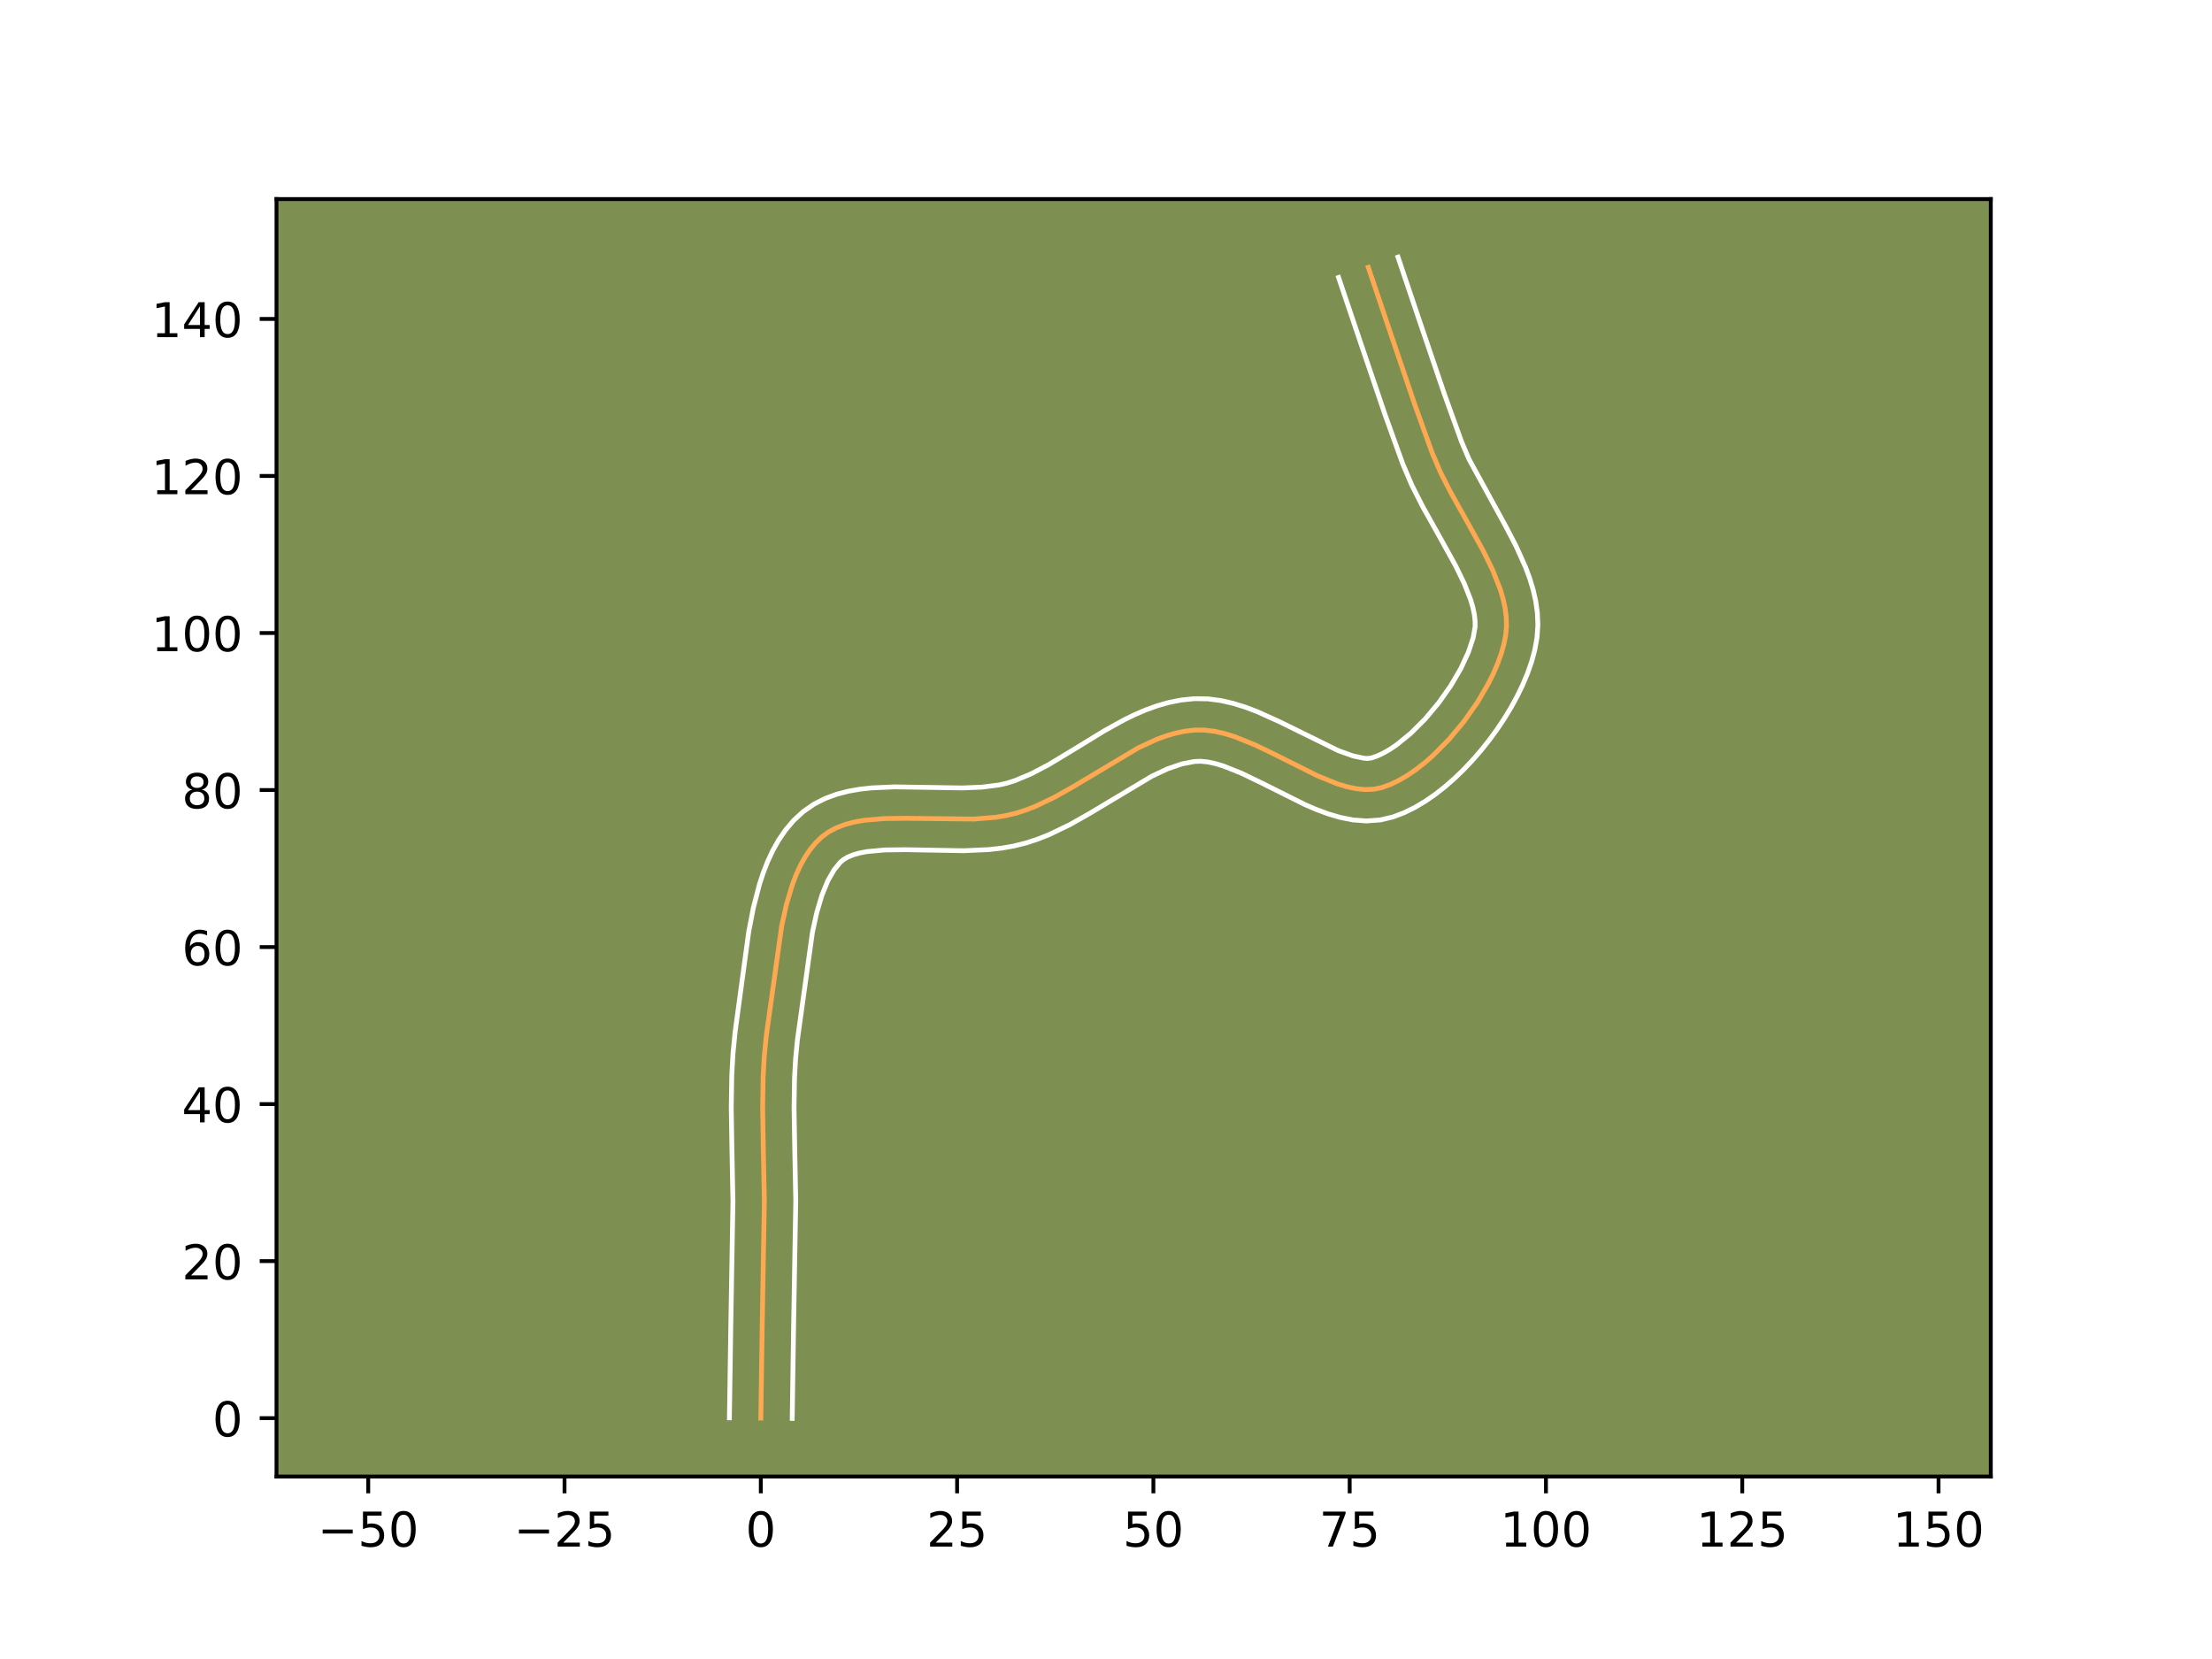 <?xml version="1.0" encoding="utf-8" standalone="no"?>
<!DOCTYPE svg PUBLIC "-//W3C//DTD SVG 1.1//EN"
  "http://www.w3.org/Graphics/SVG/1.1/DTD/svg11.dtd">
<!-- Created with matplotlib (https://matplotlib.org/) -->
<svg height="345.6pt" version="1.1" viewBox="0 0 460.8 345.6" width="460.8pt" xmlns="http://www.w3.org/2000/svg" xmlns:xlink="http://www.w3.org/1999/xlink">
 <defs>
  <style type="text/css">*{stroke-linecap:butt;stroke-linejoin:round;}</style>
 </defs>
 <g id="figure_1">
  <g id="patch_1">
   <path d="M 0 345.6 
L 460.8 345.6 
L 460.8 0 
L 0 0 
z
" style="fill:#ffffff;"/>
  </g>
  <g id="axes_1">
   <g id="patch_2">
    <path d="M 57.6 307.584 
L 414.72 307.584 
L 414.72 41.472 
L 57.6 41.472 
z
" style="fill:#7d9051;"/>
   </g>
   <g id="matplotlib.axis_1">
    <g id="xtick_1">
     <g id="line2d_1">
      <defs>
       <path d="M 0 0 
L 0 3.5 
" id="m78cefa038c" style="stroke:#000000;stroke-width:0.8;"/>
      </defs>
      <g>
       <use style="stroke:#000000;stroke-width:0.8;" x="76.711" xlink:href="#m78cefa038c" y="307.584"/>
      </g>
     </g>
     <g id="text_1">
      <!-- −50 -->
      <g transform="translate(66.159 322.182)scale(0.1 -0.1)">
       <defs>
        <path d="M 10.594 35.5 
L 73.188 35.5 
L 73.188 27.203 
L 10.594 27.203 
z
" id="DejaVuSans-8722"/>
        <path d="M 10.797 72.906 
L 49.516 72.906 
L 49.516 64.594 
L 19.828 64.594 
L 19.828 46.734 
Q 21.969 47.469 24.109 47.828 
Q 26.266 48.188 28.422 48.188 
Q 40.625 48.188 47.75 41.5 
Q 54.891 34.812 54.891 23.391 
Q 54.891 11.625 47.562 5.094 
Q 40.234 -1.422 26.906 -1.422 
Q 22.312 -1.422 17.547 -0.641 
Q 12.797 0.141 7.719 1.703 
L 7.719 11.625 
Q 12.109 9.234 16.797 8.062 
Q 21.484 6.891 26.703 6.891 
Q 35.156 6.891 40.078 11.328 
Q 45.016 15.766 45.016 23.391 
Q 45.016 31 40.078 35.438 
Q 35.156 39.891 26.703 39.891 
Q 22.75 39.891 18.812 39.016 
Q 14.891 38.141 10.797 36.281 
z
" id="DejaVuSans-53"/>
        <path d="M 31.781 66.406 
Q 24.172 66.406 20.328 58.906 
Q 16.5 51.422 16.5 36.375 
Q 16.5 21.391 20.328 13.891 
Q 24.172 6.391 31.781 6.391 
Q 39.453 6.391 43.281 13.891 
Q 47.125 21.391 47.125 36.375 
Q 47.125 51.422 43.281 58.906 
Q 39.453 66.406 31.781 66.406 
z
M 31.781 74.219 
Q 44.047 74.219 50.516 64.516 
Q 56.984 54.828 56.984 36.375 
Q 56.984 17.969 50.516 8.266 
Q 44.047 -1.422 31.781 -1.422 
Q 19.531 -1.422 13.062 8.266 
Q 6.594 17.969 6.594 36.375 
Q 6.594 54.828 13.062 64.516 
Q 19.531 74.219 31.781 74.219 
z
" id="DejaVuSans-48"/>
       </defs>
       <use xlink:href="#DejaVuSans-8722"/>
       <use x="83.789" xlink:href="#DejaVuSans-53"/>
       <use x="147.412" xlink:href="#DejaVuSans-48"/>
      </g>
     </g>
    </g>
    <g id="xtick_2">
     <g id="line2d_2">
      <g>
       <use style="stroke:#000000;stroke-width:0.8;" x="117.601" xlink:href="#m78cefa038c" y="307.584"/>
      </g>
     </g>
     <g id="text_2">
      <!-- −25 -->
      <g transform="translate(107.049 322.182)scale(0.1 -0.1)">
       <defs>
        <path d="M 19.188 8.297 
L 53.609 8.297 
L 53.609 0 
L 7.328 0 
L 7.328 8.297 
Q 12.938 14.109 22.625 23.891 
Q 32.328 33.688 34.812 36.531 
Q 39.547 41.844 41.422 45.531 
Q 43.312 49.219 43.312 52.781 
Q 43.312 58.594 39.234 62.25 
Q 35.156 65.922 28.609 65.922 
Q 23.969 65.922 18.812 64.312 
Q 13.672 62.703 7.812 59.422 
L 7.812 69.391 
Q 13.766 71.781 18.938 73 
Q 24.125 74.219 28.422 74.219 
Q 39.75 74.219 46.484 68.547 
Q 53.219 62.891 53.219 53.422 
Q 53.219 48.922 51.531 44.891 
Q 49.859 40.875 45.406 35.406 
Q 44.188 33.984 37.641 27.219 
Q 31.109 20.453 19.188 8.297 
z
" id="DejaVuSans-50"/>
       </defs>
       <use xlink:href="#DejaVuSans-8722"/>
       <use x="83.789" xlink:href="#DejaVuSans-50"/>
       <use x="147.412" xlink:href="#DejaVuSans-53"/>
      </g>
     </g>
    </g>
    <g id="xtick_3">
     <g id="line2d_3">
      <g>
       <use style="stroke:#000000;stroke-width:0.8;" x="158.492" xlink:href="#m78cefa038c" y="307.584"/>
      </g>
     </g>
     <g id="text_3">
      <!-- 0 -->
      <g transform="translate(155.31 322.182)scale(0.1 -0.1)">
       <use xlink:href="#DejaVuSans-48"/>
      </g>
     </g>
    </g>
    <g id="xtick_4">
     <g id="line2d_4">
      <g>
       <use style="stroke:#000000;stroke-width:0.8;" x="199.382" xlink:href="#m78cefa038c" y="307.584"/>
      </g>
     </g>
     <g id="text_4">
      <!-- 25 -->
      <g transform="translate(193.019 322.182)scale(0.1 -0.1)">
       <use xlink:href="#DejaVuSans-50"/>
       <use x="63.623" xlink:href="#DejaVuSans-53"/>
      </g>
     </g>
    </g>
    <g id="xtick_5">
     <g id="line2d_5">
      <g>
       <use style="stroke:#000000;stroke-width:0.8;" x="240.272" xlink:href="#m78cefa038c" y="307.584"/>
      </g>
     </g>
     <g id="text_5">
      <!-- 50 -->
      <g transform="translate(233.909 322.182)scale(0.1 -0.1)">
       <use xlink:href="#DejaVuSans-53"/>
       <use x="63.623" xlink:href="#DejaVuSans-48"/>
      </g>
     </g>
    </g>
    <g id="xtick_6">
     <g id="line2d_6">
      <g>
       <use style="stroke:#000000;stroke-width:0.8;" x="281.162" xlink:href="#m78cefa038c" y="307.584"/>
      </g>
     </g>
     <g id="text_6">
      <!-- 75 -->
      <g transform="translate(274.799 322.182)scale(0.1 -0.1)">
       <defs>
        <path d="M 8.203 72.906 
L 55.078 72.906 
L 55.078 68.703 
L 28.609 0 
L 18.312 0 
L 43.219 64.594 
L 8.203 64.594 
z
" id="DejaVuSans-55"/>
       </defs>
       <use xlink:href="#DejaVuSans-55"/>
       <use x="63.623" xlink:href="#DejaVuSans-53"/>
      </g>
     </g>
    </g>
    <g id="xtick_7">
     <g id="line2d_7">
      <g>
       <use style="stroke:#000000;stroke-width:0.8;" x="322.052" xlink:href="#m78cefa038c" y="307.584"/>
      </g>
     </g>
     <g id="text_7">
      <!-- 100 -->
      <g transform="translate(312.508 322.182)scale(0.1 -0.1)">
       <defs>
        <path d="M 12.406 8.297 
L 28.516 8.297 
L 28.516 63.922 
L 10.984 60.406 
L 10.984 69.391 
L 28.422 72.906 
L 38.281 72.906 
L 38.281 8.297 
L 54.391 8.297 
L 54.391 0 
L 12.406 0 
z
" id="DejaVuSans-49"/>
       </defs>
       <use xlink:href="#DejaVuSans-49"/>
       <use x="63.623" xlink:href="#DejaVuSans-48"/>
       <use x="127.246" xlink:href="#DejaVuSans-48"/>
      </g>
     </g>
    </g>
    <g id="xtick_8">
     <g id="line2d_8">
      <g>
       <use style="stroke:#000000;stroke-width:0.8;" x="362.942" xlink:href="#m78cefa038c" y="307.584"/>
      </g>
     </g>
     <g id="text_8">
      <!-- 125 -->
      <g transform="translate(353.398 322.182)scale(0.1 -0.1)">
       <use xlink:href="#DejaVuSans-49"/>
       <use x="63.623" xlink:href="#DejaVuSans-50"/>
       <use x="127.246" xlink:href="#DejaVuSans-53"/>
      </g>
     </g>
    </g>
    <g id="xtick_9">
     <g id="line2d_9">
      <g>
       <use style="stroke:#000000;stroke-width:0.8;" x="403.832" xlink:href="#m78cefa038c" y="307.584"/>
      </g>
     </g>
     <g id="text_9">
      <!-- 150 -->
      <g transform="translate(394.288 322.182)scale(0.1 -0.1)">
       <use xlink:href="#DejaVuSans-49"/>
       <use x="63.623" xlink:href="#DejaVuSans-53"/>
       <use x="127.246" xlink:href="#DejaVuSans-48"/>
      </g>
     </g>
    </g>
   </g>
   <g id="matplotlib.axis_2">
    <g id="ytick_1">
     <g id="line2d_10">
      <defs>
       <path d="M 0 0 
L -3.5 0 
" id="m6ee3bcb7ca" style="stroke:#000000;stroke-width:0.8;"/>
      </defs>
      <g>
       <use style="stroke:#000000;stroke-width:0.8;" x="57.6" xlink:href="#m6ee3bcb7ca" y="295.425"/>
      </g>
     </g>
     <g id="text_10">
      <!-- 0 -->
      <g transform="translate(44.237 299.224)scale(0.1 -0.1)">
       <use xlink:href="#DejaVuSans-48"/>
      </g>
     </g>
    </g>
    <g id="ytick_2">
     <g id="line2d_11">
      <g>
       <use style="stroke:#000000;stroke-width:0.8;" x="57.6" xlink:href="#m6ee3bcb7ca" y="262.713"/>
      </g>
     </g>
     <g id="text_11">
      <!-- 20 -->
      <g transform="translate(37.875 266.512)scale(0.1 -0.1)">
       <use xlink:href="#DejaVuSans-50"/>
       <use x="63.623" xlink:href="#DejaVuSans-48"/>
      </g>
     </g>
    </g>
    <g id="ytick_3">
     <g id="line2d_12">
      <g>
       <use style="stroke:#000000;stroke-width:0.8;" x="57.6" xlink:href="#m6ee3bcb7ca" y="230.001"/>
      </g>
     </g>
     <g id="text_12">
      <!-- 40 -->
      <g transform="translate(37.875 233.8)scale(0.1 -0.1)">
       <defs>
        <path d="M 37.797 64.312 
L 12.891 25.391 
L 37.797 25.391 
z
M 35.203 72.906 
L 47.609 72.906 
L 47.609 25.391 
L 58.016 25.391 
L 58.016 17.188 
L 47.609 17.188 
L 47.609 0 
L 37.797 0 
L 37.797 17.188 
L 4.891 17.188 
L 4.891 26.703 
z
" id="DejaVuSans-52"/>
       </defs>
       <use xlink:href="#DejaVuSans-52"/>
       <use x="63.623" xlink:href="#DejaVuSans-48"/>
      </g>
     </g>
    </g>
    <g id="ytick_4">
     <g id="line2d_13">
      <g>
       <use style="stroke:#000000;stroke-width:0.8;" x="57.6" xlink:href="#m6ee3bcb7ca" y="197.289"/>
      </g>
     </g>
     <g id="text_13">
      <!-- 60 -->
      <g transform="translate(37.875 201.088)scale(0.1 -0.1)">
       <defs>
        <path d="M 33.016 40.375 
Q 26.375 40.375 22.484 35.828 
Q 18.609 31.297 18.609 23.391 
Q 18.609 15.531 22.484 10.953 
Q 26.375 6.391 33.016 6.391 
Q 39.656 6.391 43.531 10.953 
Q 47.406 15.531 47.406 23.391 
Q 47.406 31.297 43.531 35.828 
Q 39.656 40.375 33.016 40.375 
z
M 52.594 71.297 
L 52.594 62.312 
Q 48.875 64.062 45.094 64.984 
Q 41.312 65.922 37.594 65.922 
Q 27.828 65.922 22.672 59.328 
Q 17.531 52.734 16.797 39.406 
Q 19.672 43.656 24.016 45.922 
Q 28.375 48.188 33.594 48.188 
Q 44.578 48.188 50.953 41.516 
Q 57.328 34.859 57.328 23.391 
Q 57.328 12.156 50.688 5.359 
Q 44.047 -1.422 33.016 -1.422 
Q 20.359 -1.422 13.672 8.266 
Q 6.984 17.969 6.984 36.375 
Q 6.984 53.656 15.188 63.938 
Q 23.391 74.219 37.203 74.219 
Q 40.922 74.219 44.703 73.484 
Q 48.484 72.75 52.594 71.297 
z
" id="DejaVuSans-54"/>
       </defs>
       <use xlink:href="#DejaVuSans-54"/>
       <use x="63.623" xlink:href="#DejaVuSans-48"/>
      </g>
     </g>
    </g>
    <g id="ytick_5">
     <g id="line2d_14">
      <g>
       <use style="stroke:#000000;stroke-width:0.8;" x="57.6" xlink:href="#m6ee3bcb7ca" y="164.577"/>
      </g>
     </g>
     <g id="text_14">
      <!-- 80 -->
      <g transform="translate(37.875 168.376)scale(0.1 -0.1)">
       <defs>
        <path d="M 31.781 34.625 
Q 24.75 34.625 20.719 30.859 
Q 16.703 27.094 16.703 20.516 
Q 16.703 13.922 20.719 10.156 
Q 24.75 6.391 31.781 6.391 
Q 38.812 6.391 42.859 10.172 
Q 46.922 13.969 46.922 20.516 
Q 46.922 27.094 42.891 30.859 
Q 38.875 34.625 31.781 34.625 
z
M 21.922 38.812 
Q 15.578 40.375 12.031 44.719 
Q 8.5 49.078 8.5 55.328 
Q 8.5 64.062 14.719 69.141 
Q 20.953 74.219 31.781 74.219 
Q 42.672 74.219 48.875 69.141 
Q 55.078 64.062 55.078 55.328 
Q 55.078 49.078 51.531 44.719 
Q 48 40.375 41.703 38.812 
Q 48.828 37.156 52.797 32.312 
Q 56.781 27.484 56.781 20.516 
Q 56.781 9.906 50.312 4.234 
Q 43.844 -1.422 31.781 -1.422 
Q 19.734 -1.422 13.25 4.234 
Q 6.781 9.906 6.781 20.516 
Q 6.781 27.484 10.781 32.312 
Q 14.797 37.156 21.922 38.812 
z
M 18.312 54.391 
Q 18.312 48.734 21.844 45.562 
Q 25.391 42.391 31.781 42.391 
Q 38.141 42.391 41.719 45.562 
Q 45.312 48.734 45.312 54.391 
Q 45.312 60.062 41.719 63.234 
Q 38.141 66.406 31.781 66.406 
Q 25.391 66.406 21.844 63.234 
Q 18.312 60.062 18.312 54.391 
z
" id="DejaVuSans-56"/>
       </defs>
       <use xlink:href="#DejaVuSans-56"/>
       <use x="63.623" xlink:href="#DejaVuSans-48"/>
      </g>
     </g>
    </g>
    <g id="ytick_6">
     <g id="line2d_15">
      <g>
       <use style="stroke:#000000;stroke-width:0.8;" x="57.6" xlink:href="#m6ee3bcb7ca" y="131.865"/>
      </g>
     </g>
     <g id="text_15">
      <!-- 100 -->
      <g transform="translate(31.512 135.664)scale(0.1 -0.1)">
       <use xlink:href="#DejaVuSans-49"/>
       <use x="63.623" xlink:href="#DejaVuSans-48"/>
       <use x="127.246" xlink:href="#DejaVuSans-48"/>
      </g>
     </g>
    </g>
    <g id="ytick_7">
     <g id="line2d_16">
      <g>
       <use style="stroke:#000000;stroke-width:0.8;" x="57.6" xlink:href="#m6ee3bcb7ca" y="99.153"/>
      </g>
     </g>
     <g id="text_16">
      <!-- 120 -->
      <g transform="translate(31.512 102.952)scale(0.1 -0.1)">
       <use xlink:href="#DejaVuSans-49"/>
       <use x="63.623" xlink:href="#DejaVuSans-50"/>
       <use x="127.246" xlink:href="#DejaVuSans-48"/>
      </g>
     </g>
    </g>
    <g id="ytick_8">
     <g id="line2d_17">
      <g>
       <use style="stroke:#000000;stroke-width:0.8;" x="57.6" xlink:href="#m6ee3bcb7ca" y="66.441"/>
      </g>
     </g>
     <g id="text_17">
      <!-- 140 -->
      <g transform="translate(31.512 70.24)scale(0.1 -0.1)">
       <use xlink:href="#DejaVuSans-49"/>
       <use x="63.623" xlink:href="#DejaVuSans-52"/>
       <use x="127.246" xlink:href="#DejaVuSans-48"/>
      </g>
     </g>
    </g>
   </g>
   <g id="line2d_18">
    <path clip-path="url(#pc62dccc81b)" d="M 158.492 295.425 
L 158.783 276.059 
L 159.228 250.23 
L 159.016 239.411 
L 158.873 230.76 
L 158.977 224.304 
L 159.215 220.024 
L 159.632 215.772 
L 162.834 192.909 
L 163.834 188.398 
L 165.103 184.173 
L 165.86 182.203 
L 166.709 180.347 
L 167.658 178.619 
L 168.716 177.035 
L 169.89 175.607 
L 171.19 174.351 
L 172.638 173.295 
L 174.244 172.442 
L 175.994 171.772 
L 177.872 171.266 
L 179.866 170.902 
L 184.139 170.521 
L 188.699 170.465 
L 202.949 170.624 
L 207.506 170.241 
L 209.684 169.876 
L 211.775 169.368 
L 213.806 168.711 
L 215.814 167.922 
L 219.772 166.025 
L 223.669 163.823 
L 237.1 155.803 
L 240.959 154.022 
L 242.905 153.308 
L 244.864 152.735 
L 246.84 152.322 
L 248.834 152.087 
L 250.861 152.083 
L 252.93 152.331 
L 255.034 152.797 
L 257.166 153.451 
L 261.487 155.193 
L 265.84 157.302 
L 274.425 161.598 
L 278.55 163.275 
L 280.546 163.883 
L 282.49 164.296 
L 284.374 164.482 
L 286.192 164.408 
L 287.937 164.042 
L 289.661 163.411 
L 291.413 162.57 
L 293.18 161.538 
L 294.95 160.329 
L 296.712 158.961 
L 298.452 157.449 
L 301.822 154.063 
L 304.964 150.302 
L 307.779 146.298 
L 310.172 142.181 
L 311.18 140.122 
L 312.046 138.085 
L 312.757 136.085 
L 313.303 134.14 
L 313.67 132.265 
L 313.831 130.415 
L 313.777 128.536 
L 313.529 126.63 
L 313.103 124.699 
L 312.521 122.745 
L 310.957 118.78 
L 308.989 114.753 
L 305.608 108.638 
L 302.164 102.49 
L 300.084 98.405 
L 298.352 94.352 
L 294.706 84.231 
L 289.859 69.966 
L 285.04 55.69 
L 285.04 55.69 
" style="fill:none;stroke:#fea952;stroke-linecap:square;"/>
   </g>
   <g id="line2d_19">
    <path clip-path="url(#pc62dccc81b)" d="M 151.949 295.362 
L 152.242 275.93 
L 152.686 250.293 
L 152.475 239.567 
L 152.331 230.74 
L 152.441 224.001 
L 152.697 219.462 
L 153.149 214.892 
L 155.976 194.075 
L 156.939 189.112 
L 158.209 184.221 
L 158.996 181.827 
L 159.91 179.482 
L 160.975 177.196 
L 162.216 174.987 
L 163.664 172.878 
L 165.343 170.903 
L 167.333 169.066 
L 169.569 167.516 
L 171.906 166.331 
L 174.291 165.455 
L 176.698 164.83 
L 179.116 164.402 
L 181.541 164.131 
L 186.399 163.92 
L 193.605 164.033 
L 200.435 164.142 
L 204.555 163.978 
L 208.14 163.518 
L 209.76 163.144 
L 211.415 162.621 
L 214.851 161.182 
L 218.435 159.299 
L 224.059 155.909 
L 230.01 152.257 
L 234.223 149.927 
L 236.425 148.856 
L 238.705 147.881 
L 241.069 147.029 
L 243.525 146.331 
L 246.074 145.825 
L 248.821 145.545 
L 251.638 145.587 
L 254.347 145.943 
L 256.952 146.542 
L 259.468 147.327 
L 261.905 148.251 
L 266.58 150.362 
L 278.821 156.383 
L 281.906 157.484 
L 284.108 157.945 
L 284.852 158.004 
L 285.687 157.899 
L 286.831 157.512 
L 288.111 156.922 
L 289.491 156.135 
L 290.937 155.162 
L 293.923 152.728 
L 296.89 149.765 
L 299.691 146.429 
L 302.198 142.884 
L 304.296 139.305 
L 305.882 135.891 
L 306.882 132.882 
L 307.291 130.601 
L 307.29 129.383 
L 307.139 128.037 
L 306.834 126.569 
L 306.376 124.992 
L 305.036 121.562 
L 303.223 117.844 
L 299.922 111.875 
L 296.372 105.532 
L 294.123 101.101 
L 292.218 96.627 
L 288.525 86.377 
L 283.654 72.042 
L 278.851 57.812 
L 278.851 57.812 
" style="fill:none;stroke:#ffffff;stroke-linecap:square;"/>
   </g>
   <g id="line2d_20">
    <path clip-path="url(#pc62dccc81b)" d="M 165.034 295.488 
L 165.324 276.187 
L 165.77 250.166 
L 165.556 239.255 
L 165.416 230.781 
L 165.512 224.606 
L 165.733 220.587 
L 166.115 216.652 
L 169.242 194.228 
L 170.139 190.145 
L 171.211 186.519 
L 172.443 183.497 
L 173.768 181.192 
L 175.046 179.636 
L 175.706 179.073 
L 176.582 178.552 
L 177.697 178.089 
L 179.047 177.702 
L 180.616 177.401 
L 184.308 177.061 
L 188.578 177.006 
L 200.762 177.223 
L 205.957 176.988 
L 208.587 176.693 
L 211.227 176.234 
L 213.79 175.593 
L 216.197 174.801 
L 218.515 173.881 
L 222.919 171.761 
L 227.06 169.417 
L 239.978 161.679 
L 243.214 160.164 
L 246.203 159.139 
L 248.846 158.63 
L 250.085 158.58 
L 251.514 158.718 
L 253.115 159.052 
L 254.864 159.575 
L 258.7 161.113 
L 262.858 163.126 
L 271.819 167.599 
L 274.193 168.622 
L 276.642 169.533 
L 279.187 170.283 
L 281.849 170.807 
L 284.64 171.019 
L 287.533 170.811 
L 290.188 170.186 
L 292.491 169.309 
L 294.714 168.219 
L 296.869 166.941 
L 298.963 165.496 
L 301.001 163.901 
L 302.981 162.171 
L 304.901 160.32 
L 306.754 158.362 
L 308.535 156.309 
L 310.236 154.175 
L 311.848 151.972 
L 313.36 149.711 
L 314.764 147.403 
L 316.048 145.058 
L 317.201 142.681 
L 318.209 140.279 
L 319.057 137.852 
L 319.723 135.397 
L 320.188 132.831 
L 320.371 130.229 
L 320.265 127.69 
L 319.918 125.223 
L 319.373 122.828 
L 318.665 120.498 
L 317.825 118.225 
L 315.848 113.812 
L 313.619 109.544 
L 306.045 95.709 
L 304.487 92.077 
L 300.887 82.086 
L 296.063 67.89 
L 291.229 53.568 
L 291.229 53.568 
" style="fill:none;stroke:#ffffff;stroke-linecap:square;"/>
   </g>
   <g id="patch_3">
    <path d="M 57.6 307.584 
L 57.6 41.472 
" style="fill:none;stroke:#000000;stroke-linecap:square;stroke-linejoin:miter;stroke-width:0.8;"/>
   </g>
   <g id="patch_4">
    <path d="M 414.72 307.584 
L 414.72 41.472 
" style="fill:none;stroke:#000000;stroke-linecap:square;stroke-linejoin:miter;stroke-width:0.8;"/>
   </g>
   <g id="patch_5">
    <path d="M 57.6 307.584 
L 414.72 307.584 
" style="fill:none;stroke:#000000;stroke-linecap:square;stroke-linejoin:miter;stroke-width:0.8;"/>
   </g>
   <g id="patch_6">
    <path d="M 57.6 41.472 
L 414.72 41.472 
" style="fill:none;stroke:#000000;stroke-linecap:square;stroke-linejoin:miter;stroke-width:0.8;"/>
   </g>
  </g>
 </g>
 <defs>
  <clipPath id="pc62dccc81b">
   <rect height="266.112" width="357.12" x="57.6" y="41.472"/>
  </clipPath>
 </defs>
</svg>
